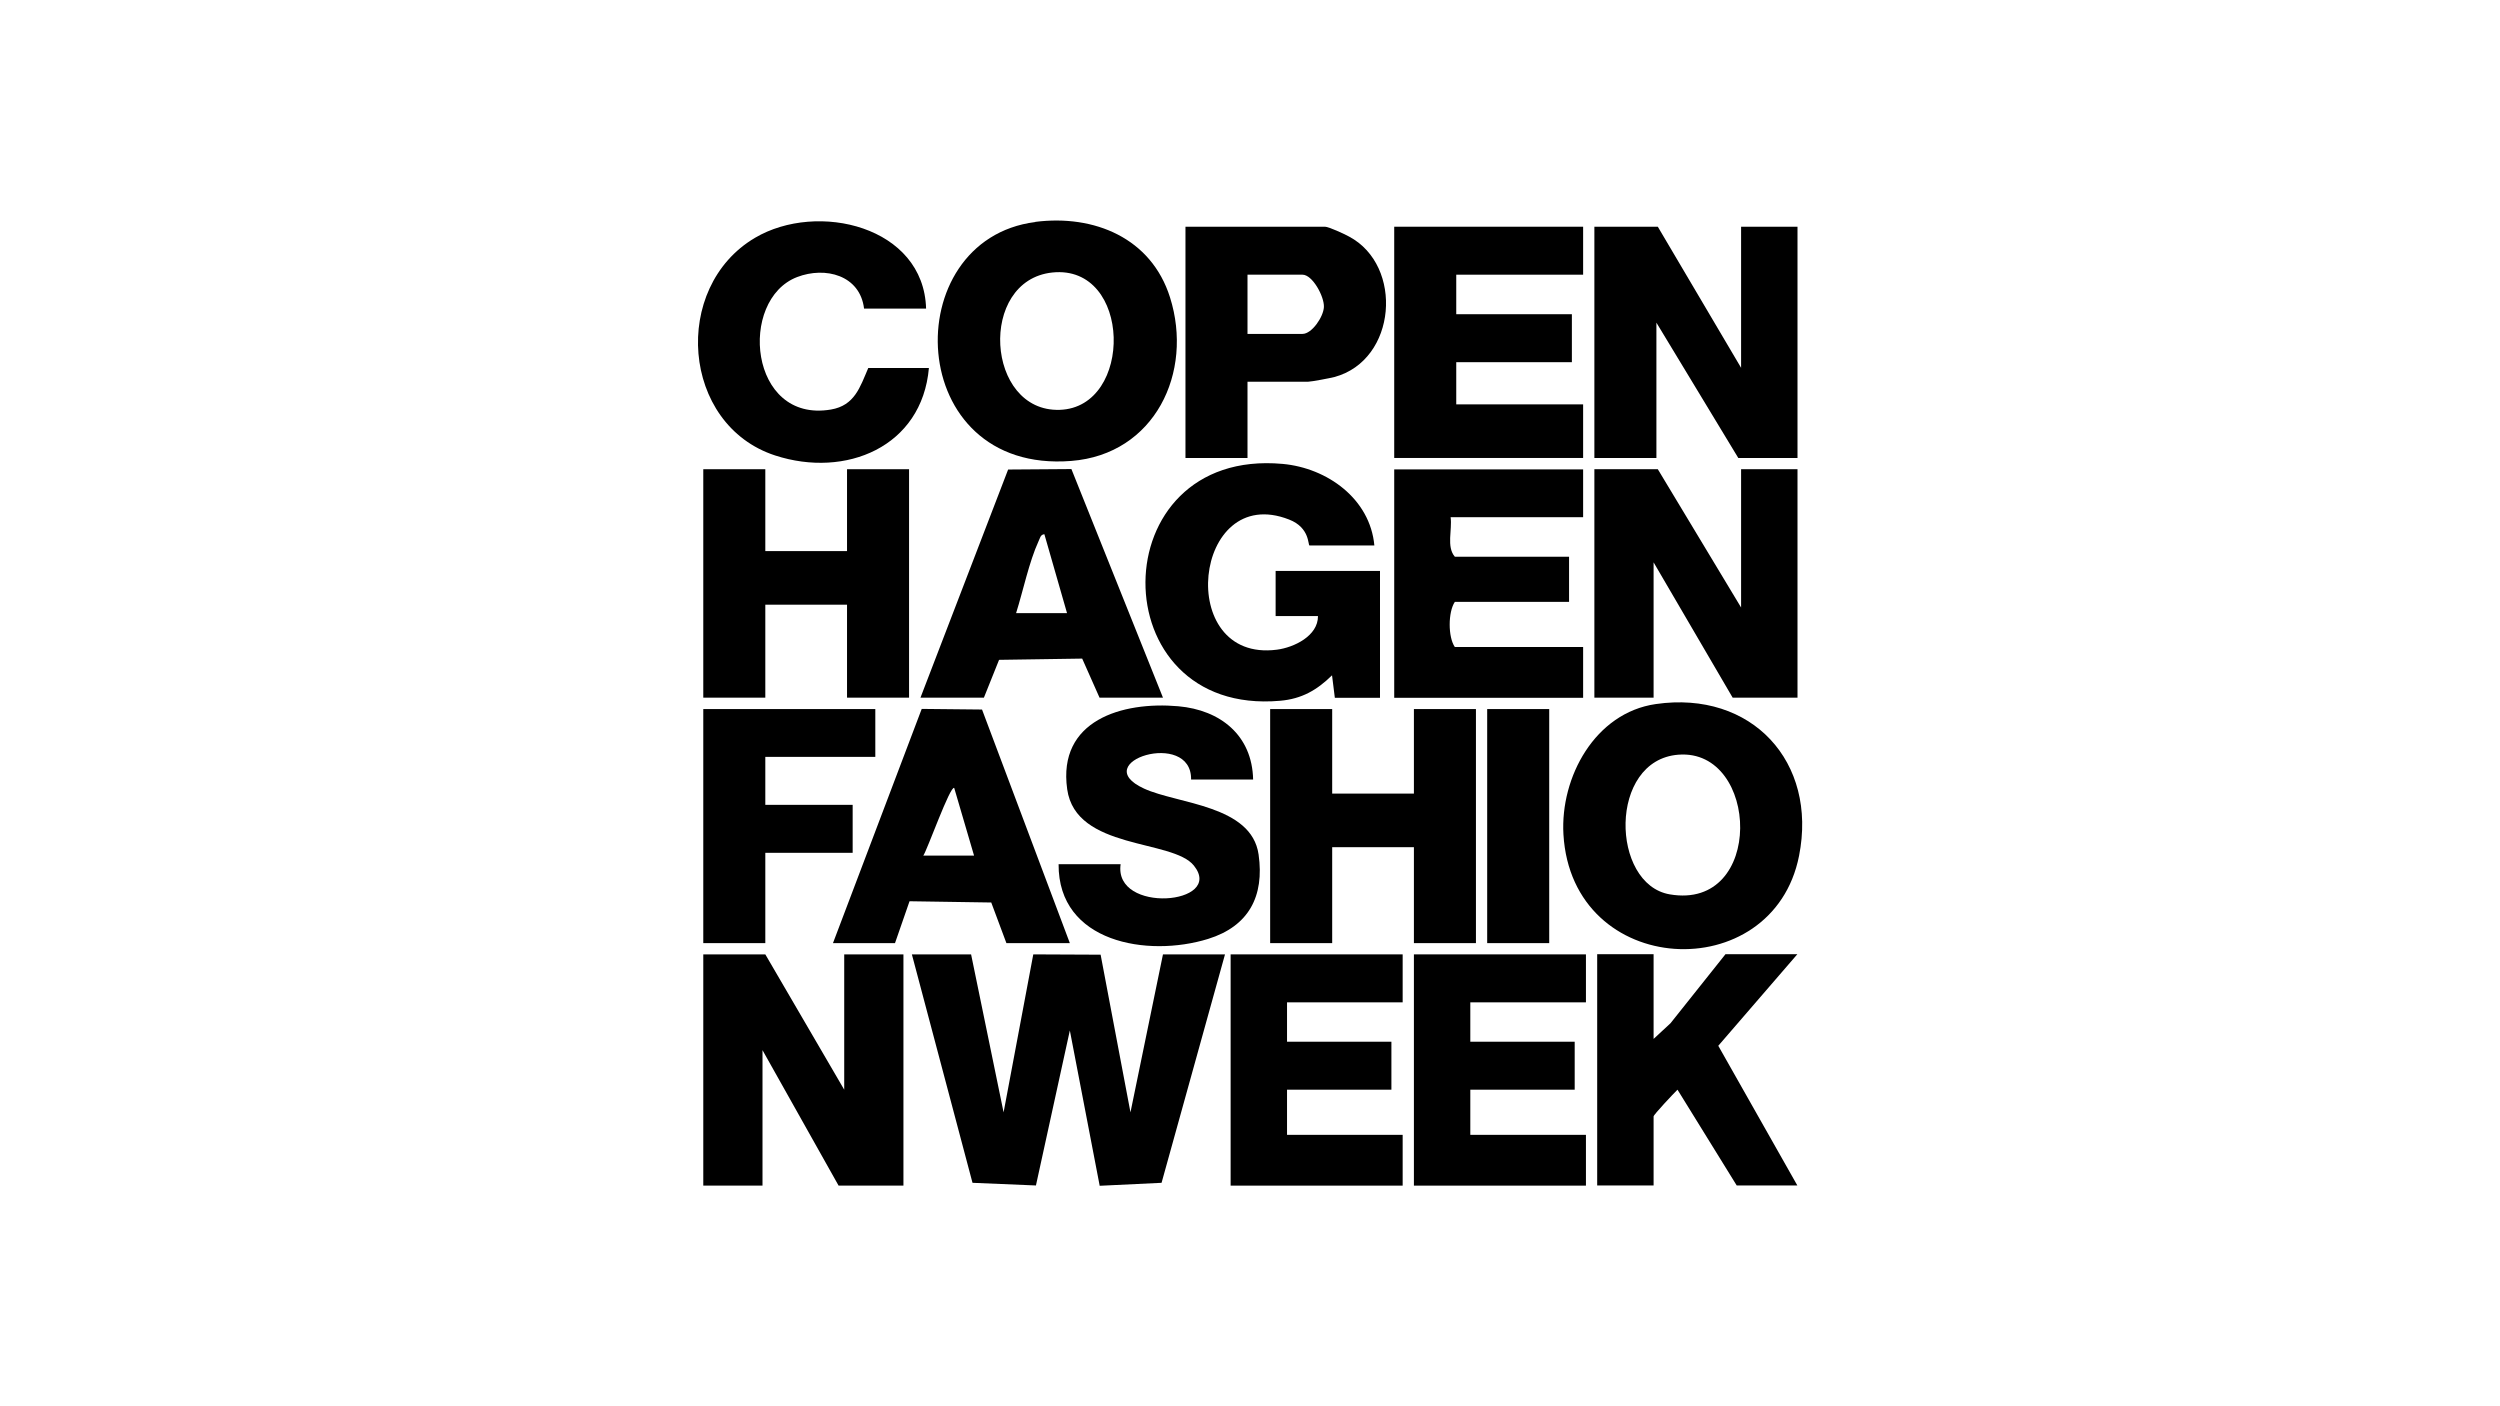 <?xml version="1.0" encoding="UTF-8"?>
<svg id="Layer_1" data-name="Layer 1" xmlns="http://www.w3.org/2000/svg" viewBox="0 0 160 90">
  <polygon points="62.15 61.08 64.23 71.19 66.13 61.08 70.44 61.1 72.35 71.19 74.43 61.08 78.4 61.08 74.34 75.7 70.38 75.89 68.47 65.95 66.3 75.87 62.24 75.7 58.36 61.08 62.15 61.08" style="fill: currentColor"/>
  <polygon points="48.98 61.08 54.03 69.74 54.03 61.08 57.82 61.08 57.82 75.88 53.67 75.88 48.8 67.21 48.8 75.88 45.01 75.88 45.01 61.08 48.98 61.08" style="fill: currentColor"/>
  <polygon points="106.1 14.51 111.43 23.54 111.43 14.51 115.04 14.51 115.04 29.31 111.25 29.31 106.01 20.65 106.01 29.31 102.04 29.31 102.04 14.51 106.1 14.51" style="fill: currentColor"/>
  <polygon points="111.43 38.88 111.43 30.03 115.04 30.03 115.04 44.65 110.89 44.65 105.83 35.99 105.83 44.65 102.04 44.65 102.04 30.03 106.1 30.03 111.43 38.88" style="fill: currentColor"/>
  <path d="M87.96,34.91h-4.15c-.11,0,.04-1.14-1.31-1.66-6.15-2.41-7.34,9.18-.78,8.33,1.09-.14,2.64-.88,2.63-2.15h-2.71v-2.89h6.68v8.12h-2.89l-.18-1.44c-.97.95-1.94,1.51-3.33,1.63-11.53,1.01-11.49-16.22.17-15.16,2.85.26,5.6,2.23,5.87,5.23Z" style="fill: currentColor"/>
  <path d="M105.97,45.06c6.14-.89,10.36,3.7,9.17,9.71-1.67,8.46-14.54,7.88-15.08-1.37-.21-3.66,2.02-7.78,5.91-8.34ZM107.42,48.3c-4.5.34-4.34,8.3-.55,8.94,6.08,1.04,5.74-9.34.55-8.94Z" style="fill: currentColor"/>
  <path d="M66.26,14.2c3.77-.48,7.42,1.03,8.62,4.83,1.52,4.81-.98,10.05-6.32,10.47-10.72.85-11.2-14.16-2.3-15.29ZM67.35,17.44c-4.77.5-4.27,8.94.47,8.79s4.63-9.32-.47-8.79Z" style="fill: currentColor"/>
  <polygon points="85.26 45.38 85.26 50.79 90.49 50.79 90.49 45.38 94.46 45.38 94.46 60.36 90.49 60.36 90.49 54.22 85.26 54.22 85.26 60.36 81.29 60.36 81.29 45.38 85.26 45.38" style="fill: currentColor"/>
  <polygon points="101.32 14.51 101.32 17.58 93.2 17.58 93.2 20.11 100.6 20.11 100.6 23.18 93.2 23.18 93.2 25.88 101.32 25.88 101.32 29.31 89.23 29.31 89.23 14.51 101.32 14.51" style="fill: currentColor"/>
  <polygon points="48.98 30.03 48.98 35.27 54.21 35.27 54.21 30.03 58.18 30.03 58.18 44.65 54.21 44.65 54.21 38.7 48.98 38.7 48.98 44.65 45.01 44.65 45.01 30.03 48.98 30.03" style="fill: currentColor"/>
  <path d="M101.32,30.03v3.07h-8.48c.11.8-.28,1.9.27,2.53h7.31v2.89h-7.31c-.44.65-.44,2.26,0,2.89h8.21v3.25h-12.09v-14.62h12.09Z" style="fill: currentColor"/>
  <path d="M80.2,49.89h-3.97c.05-3.25-6.71-1.12-3.01.58,2.15.99,6.88,1.05,7.33,4.22.38,2.67-.63,4.59-3.23,5.4-3.87,1.2-9.6.23-9.57-4.78h3.97c-.46,3.2,6.69,2.59,4.69.09-1.36-1.71-7.56-.98-8.11-4.89-.62-4.41,3.52-5.63,7.11-5.31,2.7.24,4.73,1.86,4.79,4.69Z" style="fill: currentColor"/>
  <path d="M59.27,19.75h-3.97c-.26-2.14-2.48-2.71-4.28-2.02-3.79,1.45-3.09,9.37,2.16,8.48,1.52-.26,1.86-1.43,2.39-2.66h3.88c-.44,5.06-5.33,7.07-9.84,5.6-6.01-1.96-6.65-10.77-1.29-13.93,4-2.36,10.81-.74,10.95,4.54Z" style="fill: currentColor"/>
  <polygon points="89.77 61.08 89.77 64.15 82.37 64.15 82.37 66.67 89.05 66.67 89.05 69.74 82.37 69.74 82.37 72.63 89.77 72.63 89.77 75.88 78.76 75.88 78.76 61.08 89.77 61.08" style="fill: currentColor"/>
  <polygon points="101.5 61.08 101.5 64.15 94.1 64.15 94.1 66.67 100.78 66.67 100.78 69.74 94.1 69.74 94.1 72.63 101.5 72.63 101.5 75.88 90.49 75.88 90.49 61.08 101.5 61.08" style="fill: currentColor"/>
  <path d="M53.31,60.36l5.68-14.99,3.86.04,5.62,14.95h-4.06l-.97-2.6-5.23-.08-.93,2.68h-3.97ZM62.34,54.76l-1.27-4.33c-.25-.19-1.75,4.03-1.98,4.33h3.25Z" style="fill: currentColor"/>
  <path d="M79.84,24.44v4.87h-3.97v-14.8h8.93c.24,0,1.25.47,1.54.63,3.5,1.86,3.06,7.91-.94,8.99-.27.07-1.48.3-1.68.3h-3.88ZM79.84,21.37h3.52c.6,0,1.34-1.09,1.37-1.72.03-.67-.73-2.07-1.37-2.07h-3.52v3.79Z" style="fill: currentColor"/>
  <path d="M58.91,44.65l5.61-14.6,4.05-.03,5.86,14.63h-4.06l-1.11-2.5-5.32.08-.97,2.42h-4.06ZM68.29,39.24l-1.45-5.05c-.26.02-.28.27-.37.44-.61,1.33-.99,3.18-1.44,4.61h3.25Z" style="fill: currentColor"/>
  <path d="M105.83,61.08v5.41l1.08-1,3.52-4.42h4.6l-5.06,5.86,5.06,8.94h-3.88l-3.79-6.13c-.23.22-1.53,1.6-1.53,1.71v4.42h-3.61v-14.8h3.61Z" style="fill: currentColor"/>
  <polygon points="56.02 45.38 56.02 48.44 48.98 48.44 48.98 51.51 54.57 51.51 54.57 54.58 48.98 54.58 48.98 60.36 45.01 60.36 45.01 45.38 56.02 45.38" style="fill: currentColor"/>
  <rect x="95.18" y="45.38" width="3.97" height="14.98" style="fill: currentColor"/>
</svg>